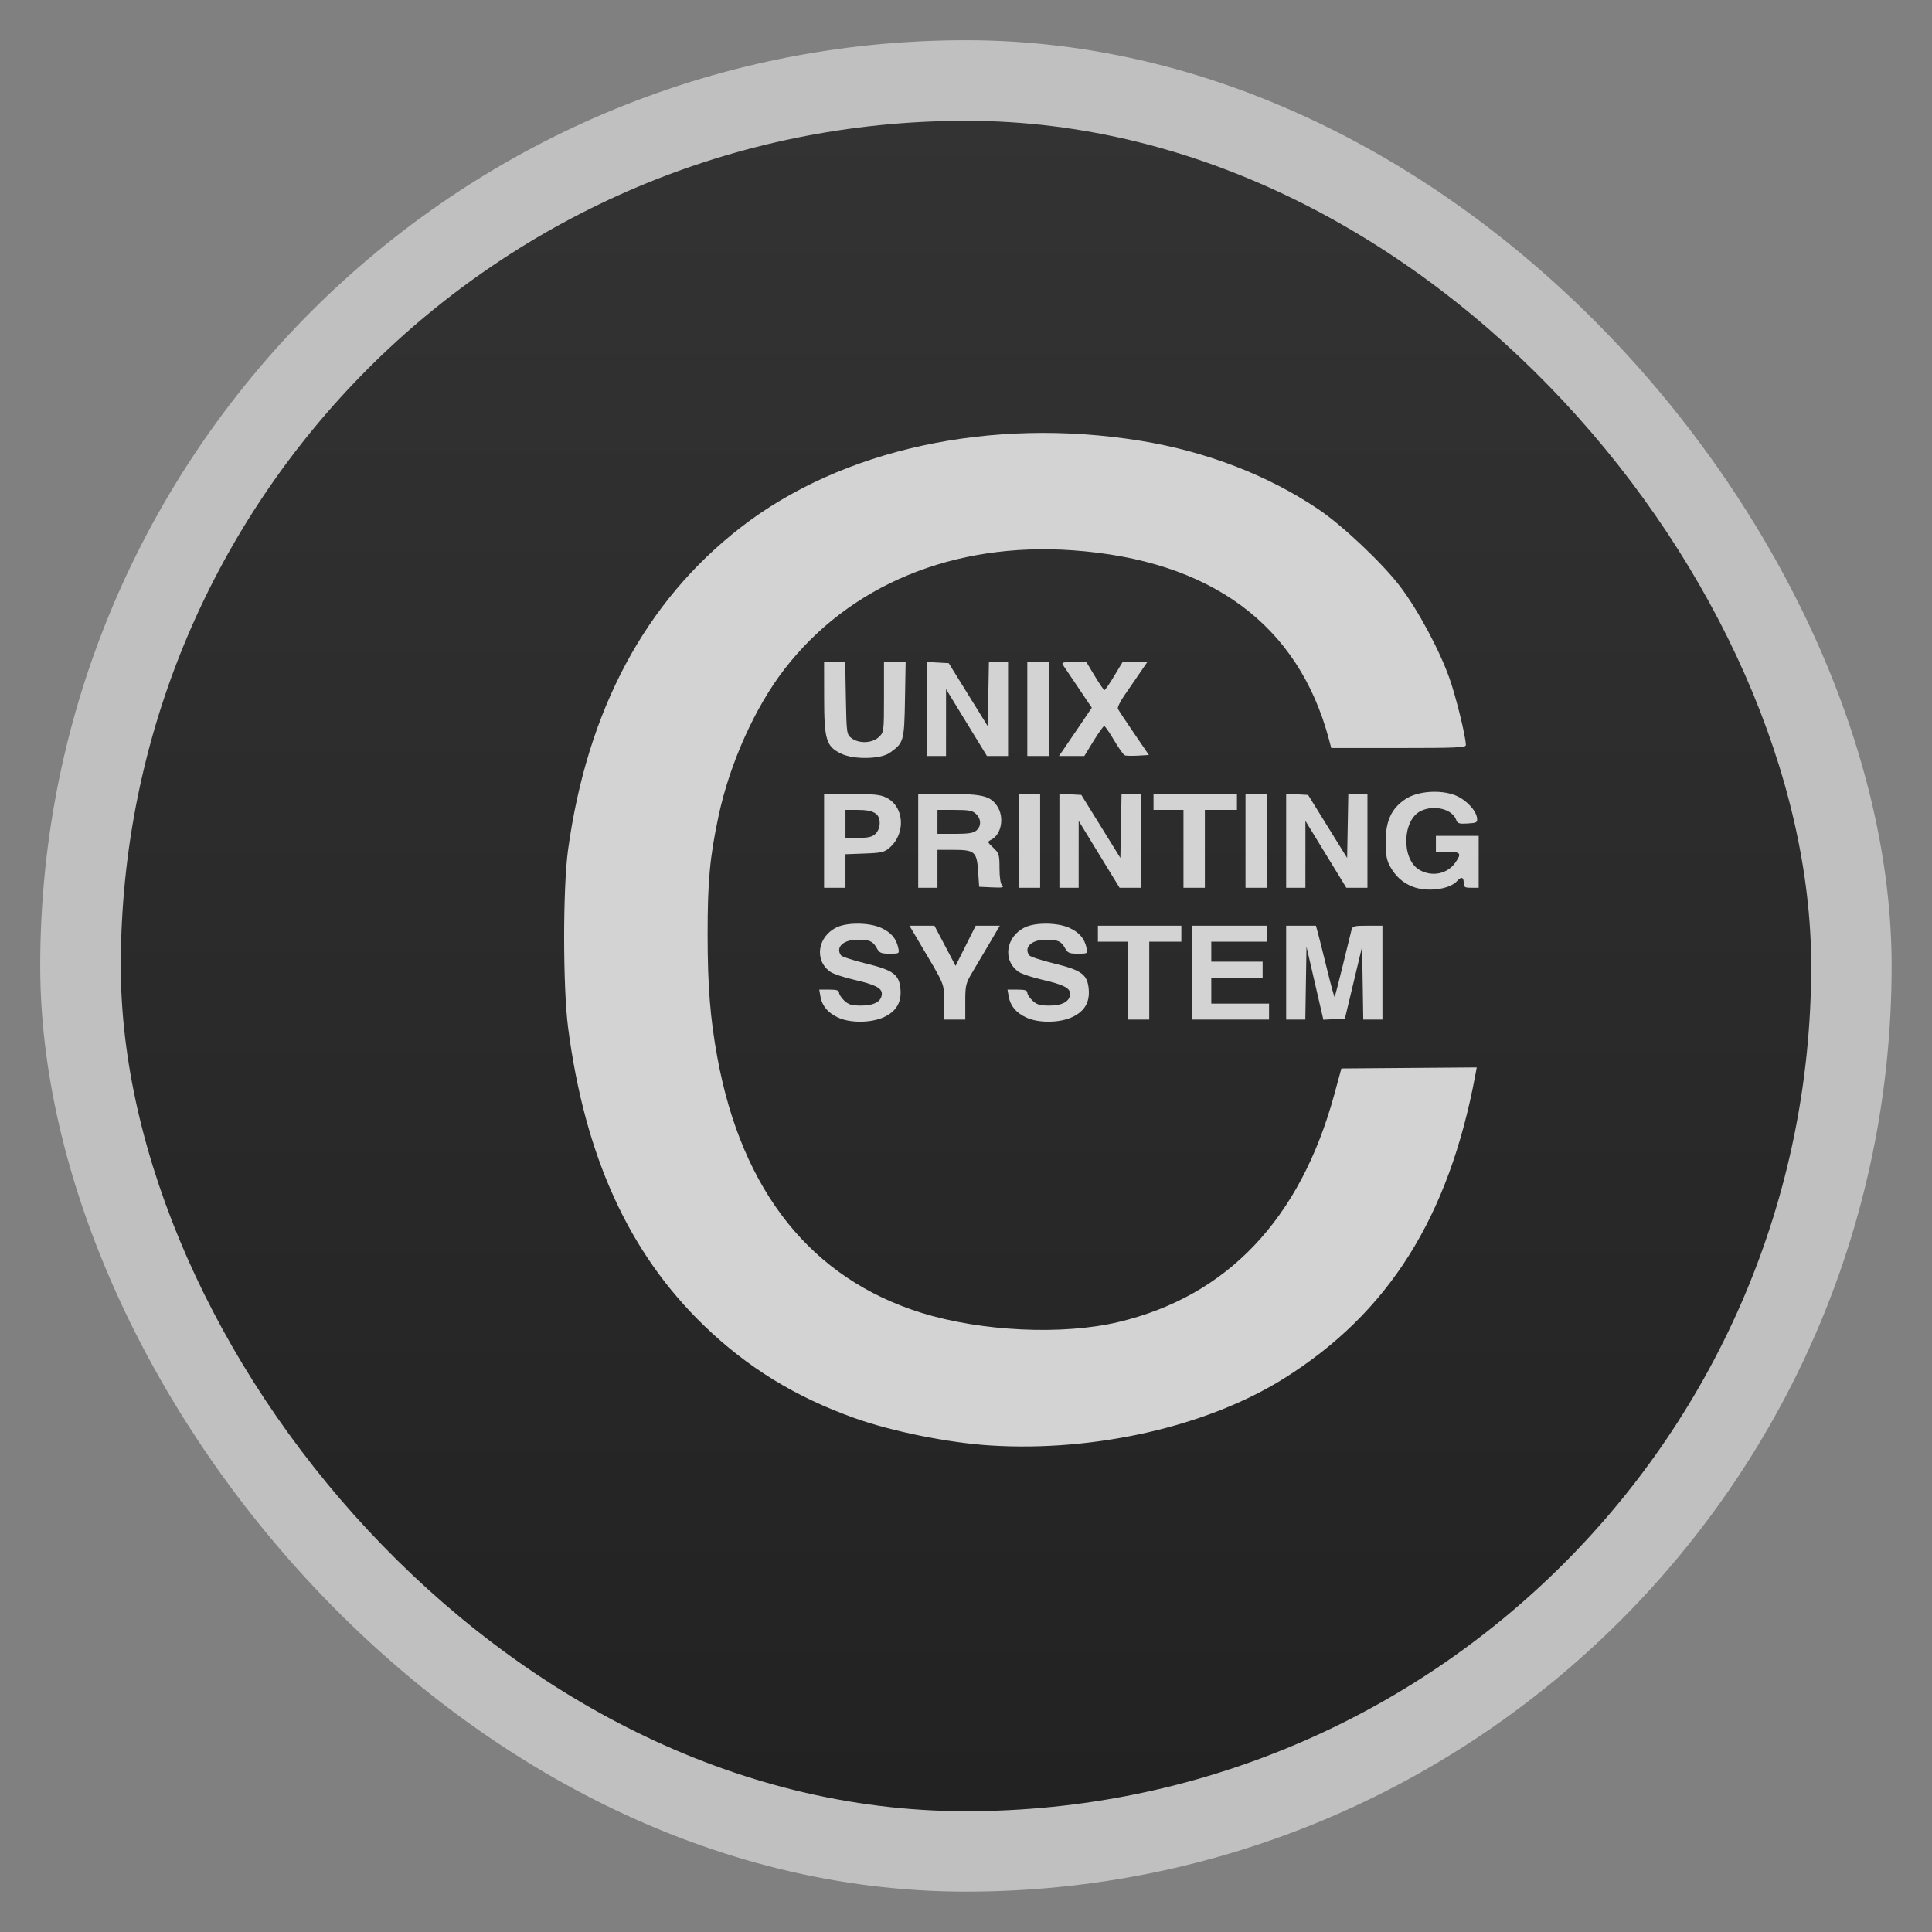 <?xml version="1.0" encoding="UTF-8" standalone="no"?>
<!-- Created with Inkscape (http://www.inkscape.org/) -->

<svg
   xmlns:dc="http://purl.org/dc/elements/1.1/"
   xmlns:cc="http://creativecommons.org/ns#"
   xmlns:rdf="http://www.w3.org/1999/02/22-rdf-syntax-ns#"
   xmlns:svg="http://www.w3.org/2000/svg"
   xmlns="http://www.w3.org/2000/svg"
   xmlns:xlink="http://www.w3.org/1999/xlink"
   version="1.1"
   width="48"
   height="48"
   viewBox="0 0 13.547 13.547"
   id="svg2">
  <rect x="0" y="0" width="13.547" height="13.547" fill="#808080" stroke="none"/>
  <defs
     id="defs4">
    <linearGradient
       id="linearGradient4460">
      <stop
         id="stop7"
         style="stop-color:#222222;stop-opacity:1"
         offset="0" />
      <stop
         id="stop9"
         style="stop-color:#333333;stop-opacity:1"
         offset="1" />
    </linearGradient>
    <linearGradient
       y1="279.096"
       x2="0"
       y2="268.33"
       id="linearGradient3774"
       xlink:href="#linearGradient4460"
       gradientUnits="userSpaceOnUse"
       gradientTransform="matrix(1.105,0,0,1.105,-134.283,-295.771)" />
  </defs>
  <g
     id="g12"
     style="fill-rule:evenodd">
    <rect
       width="12.982"
       height="12.982"
       rx="6.491"
       x="0.282"
       y="0.282"
       id="rect14"
       style="opacity:0.5;fill:#ffffff" />
    <rect
       width="11.853"
       height="11.853"
       rx="5.926"
       x="0.847"
       y="0.847"
       id="rect16"
       style="fill:url(#linearGradient3774)" />
  </g>
  <g
     transform="matrix(0.015,0,0,0.014,-5.061,0.898)"
     id="g1356"
     style="fill:#d3d3d3;fill-opacity:1">
    <path
       d="m 729.128,445.48 c -4.796,-2.425 -7.436,-5.808 -8.198,-10.503 l -0.564,-3.473 4.631,0 c 3.51,0 4.631,0.374 4.631,1.545 0,0.85 1.105,2.65 2.455,4 2.016,2.016 3.446,2.455 8,2.455 6.036,0 9.545,-2.197 9.545,-5.977 0,-2.821 -3.291,-4.585 -13,-6.965 -4.675,-1.146 -9.625,-2.909 -11,-3.917 -7.741,-5.676 -6.105,-17.804 3.02,-22.389 4.958,-2.491 15.125,-2.344 20.582,0.298 4.628,2.24 7.124,5.327 8.049,9.955 0.596,2.98 0.575,2.996 -4,2.996 -4.056,0 -4.775,-0.34 -6.088,-2.879 -1.762,-3.408 -3.306,-4.121 -8.922,-4.121 -6.614,0 -10.36,3.743 -7.793,7.787 0.449,0.708 5.651,2.552 11.56,4.098 12.984,3.397 15.658,5.495 16.286,12.775 0.573,6.65 -1.889,11.181 -7.655,14.089 -5.952,3.001 -15.844,3.105 -21.538,0.226 z m 88,0 c -4.796,-2.425 -7.436,-5.808 -8.198,-10.503 l -0.564,-3.473 4.631,0 c 3.51,0 4.631,0.374 4.631,1.545 0,0.85 1.105,2.65 2.455,4 2.016,2.016 3.446,2.455 8,2.455 6.036,0 9.545,-2.197 9.545,-5.977 0,-2.821 -3.291,-4.585 -13,-6.965 -4.675,-1.146 -9.625,-2.909 -11,-3.917 -7.741,-5.676 -6.105,-17.804 3.02,-22.389 4.958,-2.491 15.125,-2.344 20.582,0.298 4.628,2.24 7.124,5.327 8.049,9.955 0.596,2.98 0.575,2.996 -4,2.996 -4.056,0 -4.775,-0.34 -6.088,-2.879 -1.762,-3.408 -3.306,-4.121 -8.922,-4.121 -6.614,0 -10.36,3.743 -7.793,7.787 0.449,0.708 5.651,2.552 11.56,4.098 12.984,3.397 15.658,5.495 16.286,12.775 0.573,6.65 -1.889,11.181 -7.655,14.089 -5.952,3.001 -15.844,3.105 -21.538,0.226 z m -38.5,-7.854 c 0,-9.754 1.036,-7.141 -12.641,-31.872 l -3.457,-6.25 5.839,0 5.839,0 4.944,10.048 4.944,10.048 4.7,-10.048 4.7,-10.048 5.636,0 5.636,0 -4.236,7.75 c -2.33,4.263 -5.962,10.828 -8.07,14.59 -3.646,6.505 -3.834,7.275 -3.834,15.75 l 0,8.91 -5,0 -5,0 0,-8.878 z m 86,-10.622 0,-19.5 -7,0 -7,0 0,-4 0,-4 19.5,0 19.5,0 0,4 0,4 -7.5,0 -7.5,0 0,19.5 0,19.5 -5,0 -5,0 0,-19.5 z m 30,-4 0,-23.5 17.5,0 17.5,0 0,4 0,4 -13,0 -13,0 0,5 0,5 12,0 12,0 0,4 0,4 -12,0 -12,0 0,6.5 0,6.5 13.5,0 13.5,0 0,4 0,4 -18,0 -18,0 0,-23.5 z m 44,0 0,-23.5 6.961,0 6.961,0 0.957,3.75 c 0.526,2.062 2.424,10.157 4.217,17.989 1.793,7.831 3.39,14.108 3.55,13.948 0.16,-0.16 1.879,-7.242 3.821,-15.739 1.942,-8.496 3.765,-16.461 4.051,-17.698 0.478,-2.069 1.082,-2.25 7.501,-2.25 l 6.981,0 0,23.5 0,23.5 -4.477,0 -4.477,0 -0.273,-18.25 -0.273,-18.25 -4.017,18 -4.017,18 -5.034,0.295 -5.034,0.295 -3.949,-18.295 -3.949,-18.295 -0.273,18.25 -0.273,18.25 -4.477,0 -4.477,0 0,-23.5 z m 59.007,-43.093 c -4.578,-1.985 -7.715,-4.993 -10.333,-9.907 -1.687,-3.168 -2.135,-5.773 -2.153,-12.521 -0.027,-10.506 2.711,-16.79 9.346,-21.454 5.694,-4.002 16.449,-4.806 23.364,-1.747 4.892,2.164 9.57,7.447 9.998,11.289 0.248,2.232 -0.114,2.457 -4.396,2.734 -3.953,0.255 -4.764,-0.008 -5.309,-1.724 -1.726,-5.437 -10.296,-7.798 -16.557,-4.561 -8.777,4.539 -9.18,24.333 -0.602,29.564 5.867,3.577 12.945,2.03 16.689,-3.648 3.082,-4.676 2.587,-5.433 -3.554,-5.433 l -5.5,0 0,-4 0,-4 10,0 10,0 0,13 0,13 -3.5,0 c -3.067,0 -3.5,-0.31 -3.5,-2.5 0,-2.892 -1.169,-3.207 -3.127,-0.845 -3.514,4.237 -14.192,5.646 -20.865,2.752 z m -275.007,-22.907 0,-23.5 12.75,0.002 c 10.167,10e-4 13.442,0.356 16.165,1.75 8.593,4.399 9.474,18.011 1.634,25.248 -2.387,2.203 -3.767,2.541 -11.629,2.849 l -8.921,0.349 0,8.4 0,8.4 -5,0 -5,0 0,-23.5 z m 24,-3.5 c 1.226,-1.226 2,-3.333 2,-5.443 0,-4.73 -2.848,-6.557 -10.223,-6.557 l -5.777,0 0,7 0,7 6,0 c 4.667,0 6.444,-0.444 8,-2 z m 20,3.5 0,-23.5 14.032,0 c 16.021,0 19.788,1.016 22.942,6.19 3.411,5.595 1.919,14.191 -2.912,16.777 -1.819,0.974 -1.768,1.175 1.01,3.953 2.707,2.707 2.927,3.482 2.927,10.304 0,4.566 0.476,7.855 1.25,8.632 1.002,1.006 0.06,1.194 -4.75,0.95 l -6,-0.305 -0.5,-7.833 c -0.627,-9.826 -1.549,-10.667 -11.691,-10.667 l -7.309,0 0,9.5 0,9.5 -4.5,0 -4.5,0 0,-23.5 z m 27.171,-5.155 c 2.4,-2.172 2.325,-5.849 -0.171,-8.345 -1.667,-1.667 -3.333,-2 -10,-2 l -8,0 0,6 0,6 8.171,0 c 6.2,0 8.612,-0.399 10,-1.655 z m 19.829,5.155 0,-23.5 5,0 5,0 0,23.5 0,23.5 -5,0 -5,0 0,-23.5 z m 19,-0.052 0,-23.552 5.129,0.302 5.129,0.302 9.121,15.775 9.121,15.775 0.275,-16.025 0.275,-16.025 4.475,0 4.475,0 0,23.5 0,23.5 -4.933,0 -4.933,0 -9.562,-16.75 -9.562,-16.75 -0.005,16.75 -0.005,16.75 -4.5,0 -4.5,0 0,-23.552 z m 58,4.052 0,-19.5 -7,0 -7,0 0,-4 0,-4 19.5,0 19.5,0 0,4 0,4 -7.5,0 -7.5,0 0,19.5 0,19.5 -5,0 -5,0 0,-19.5 z m 29,-4 0,-23.5 5,0 5,0 0,23.5 0,23.5 -5,0 -5,0 0,-23.5 z m 19,-0.052 0,-23.552 5.129,0.302 5.129,0.302 9.121,15.775 9.121,15.775 0.275,-16.025 0.275,-16.025 4.475,0 4.475,0 0,23.5 0,23.5 -4.933,0 -4.933,0 -9.562,-16.75 -9.562,-16.75 -0.005,16.75 -0.005,16.75 -4.5,0 -4.5,0 0,-23.552 z m -207.873,-43.561 c -7.141,-3.62 -8.079,-6.875 -8.105,-28.136 l -0.022,-17.75 4.937,0 4.937,0 0.313,18.09 c 0.305,17.627 0.374,18.139 2.674,20 3.467,2.804 9.599,2.541 12.685,-0.545 2.42,-2.42 2.455,-2.705 2.455,-20 l 0,-17.545 5.061,0 5.061,0 -0.311,18.93 c -0.34,20.709 -0.571,21.562 -7.19,26.504 -4.25,3.173 -16.636,3.422 -22.494,0.452 z m 39.873,-22.439 0,-23.552 5.129,0.302 5.129,0.302 9.121,15.775 9.121,15.775 0.275,-16.025 0.275,-16.025 4.475,0 4.475,0 0,23.5 0,23.5 -4.933,0 -4.933,0 -9.562,-16.75 -9.562,-16.75 -0.005,16.75 -0.005,16.75 -4.5,0 -4.5,0 0,-23.552 z m 47,0.052 0,-23.5 5,0 5,0 0,23.5 0,23.5 -5,0 -5,0 0,-23.5 z m 16.574,20.75 c 0.992,-1.512 4.452,-6.952 7.689,-12.089 l 5.885,-9.339 -5.762,-9.161 c -3.169,-5.039 -6.404,-10.174 -7.189,-11.411 -1.421,-2.241 -1.403,-2.25 4.502,-2.25 l 5.929,0 3.936,6.998 c 2.165,3.849 4.19,6.999 4.5,7 0.31,10e-4 2.335,-3.147 4.5,-6.995 l 3.936,-6.998 5.781,-0.002 5.781,-0.002 -3.691,5.75 c -2.03,3.163 -5.229,8.146 -7.109,11.075 -1.88,2.928 -3.201,5.853 -2.935,6.5 0.266,0.647 3.642,6.125 7.503,12.175 l 7.019,11 -5.055,0.307 c -2.78,0.169 -5.566,0.111 -6.189,-0.128 -0.624,-0.239 -2.891,-3.64 -5.038,-7.557 -2.147,-3.917 -4.227,-7.122 -4.622,-7.122 -0.395,0 -2.65,3.375 -5.01,7.5 l -4.291,7.5 -5.937,0 -5.937,0 1.804,-2.75 z"
       id="path1350"
       style="fill:#d3d3d3;fill-opacity:1" />
    <path
       d="m 800.128,659.802 c -19.53,-1.336 -45.952,-7.056 -63.286,-13.7 -27.714,-10.623 -49.95,-25.255 -70.262,-46.235 -35.148,-36.304 -55.801,-84.792 -63.621,-149.362 -2.448,-20.212 -2.464,-69.848 -0.028,-88.914 8.953,-70.091 36.115,-124.468 80.697,-161.551 47.235,-39.289 116.97,-55.516 186.719,-43.449 30.846,5.337 59.715,17.238 83.48,34.413 11.208,8.1 29.803,26.932 38.036,38.521 8.39,11.81 18.54,32.078 23.186,46.302 3.103,9.5 7.579,29.124 7.579,33.228 0,1.235 -4.652,1.449 -31.461,1.449 l -31.461,0 -1.053,-4.25 c -14.237,-57.463 -55.225,-89.877 -119.849,-94.777 -55.636,-4.219 -104.274,17.294 -134.76,59.605 -13.748,19.081 -25.521,47.204 -30.738,73.422 -4.095,20.585 -5.146,32.776 -5.126,59.5 0.019,25.901 1.198,41.802 4.561,61.5 11.452,67.086 44.036,110.768 95.388,127.881 28.052,9.348 65.914,11.262 91.982,4.649 50.912,-12.915 85.118,-51.522 101.031,-114.03 l 3.309,-13 31.637,-0.264 31.637,-0.264 -0.655,3.764 c -12.428,71.378 -40.638,119.282 -89.561,152.084 -35.809,24.008 -88.414,36.828 -137.379,33.478 z"
       id="path1354"
       style="fill:#d3d3d3;fill-opacity:1" />
  </g>
</svg>
